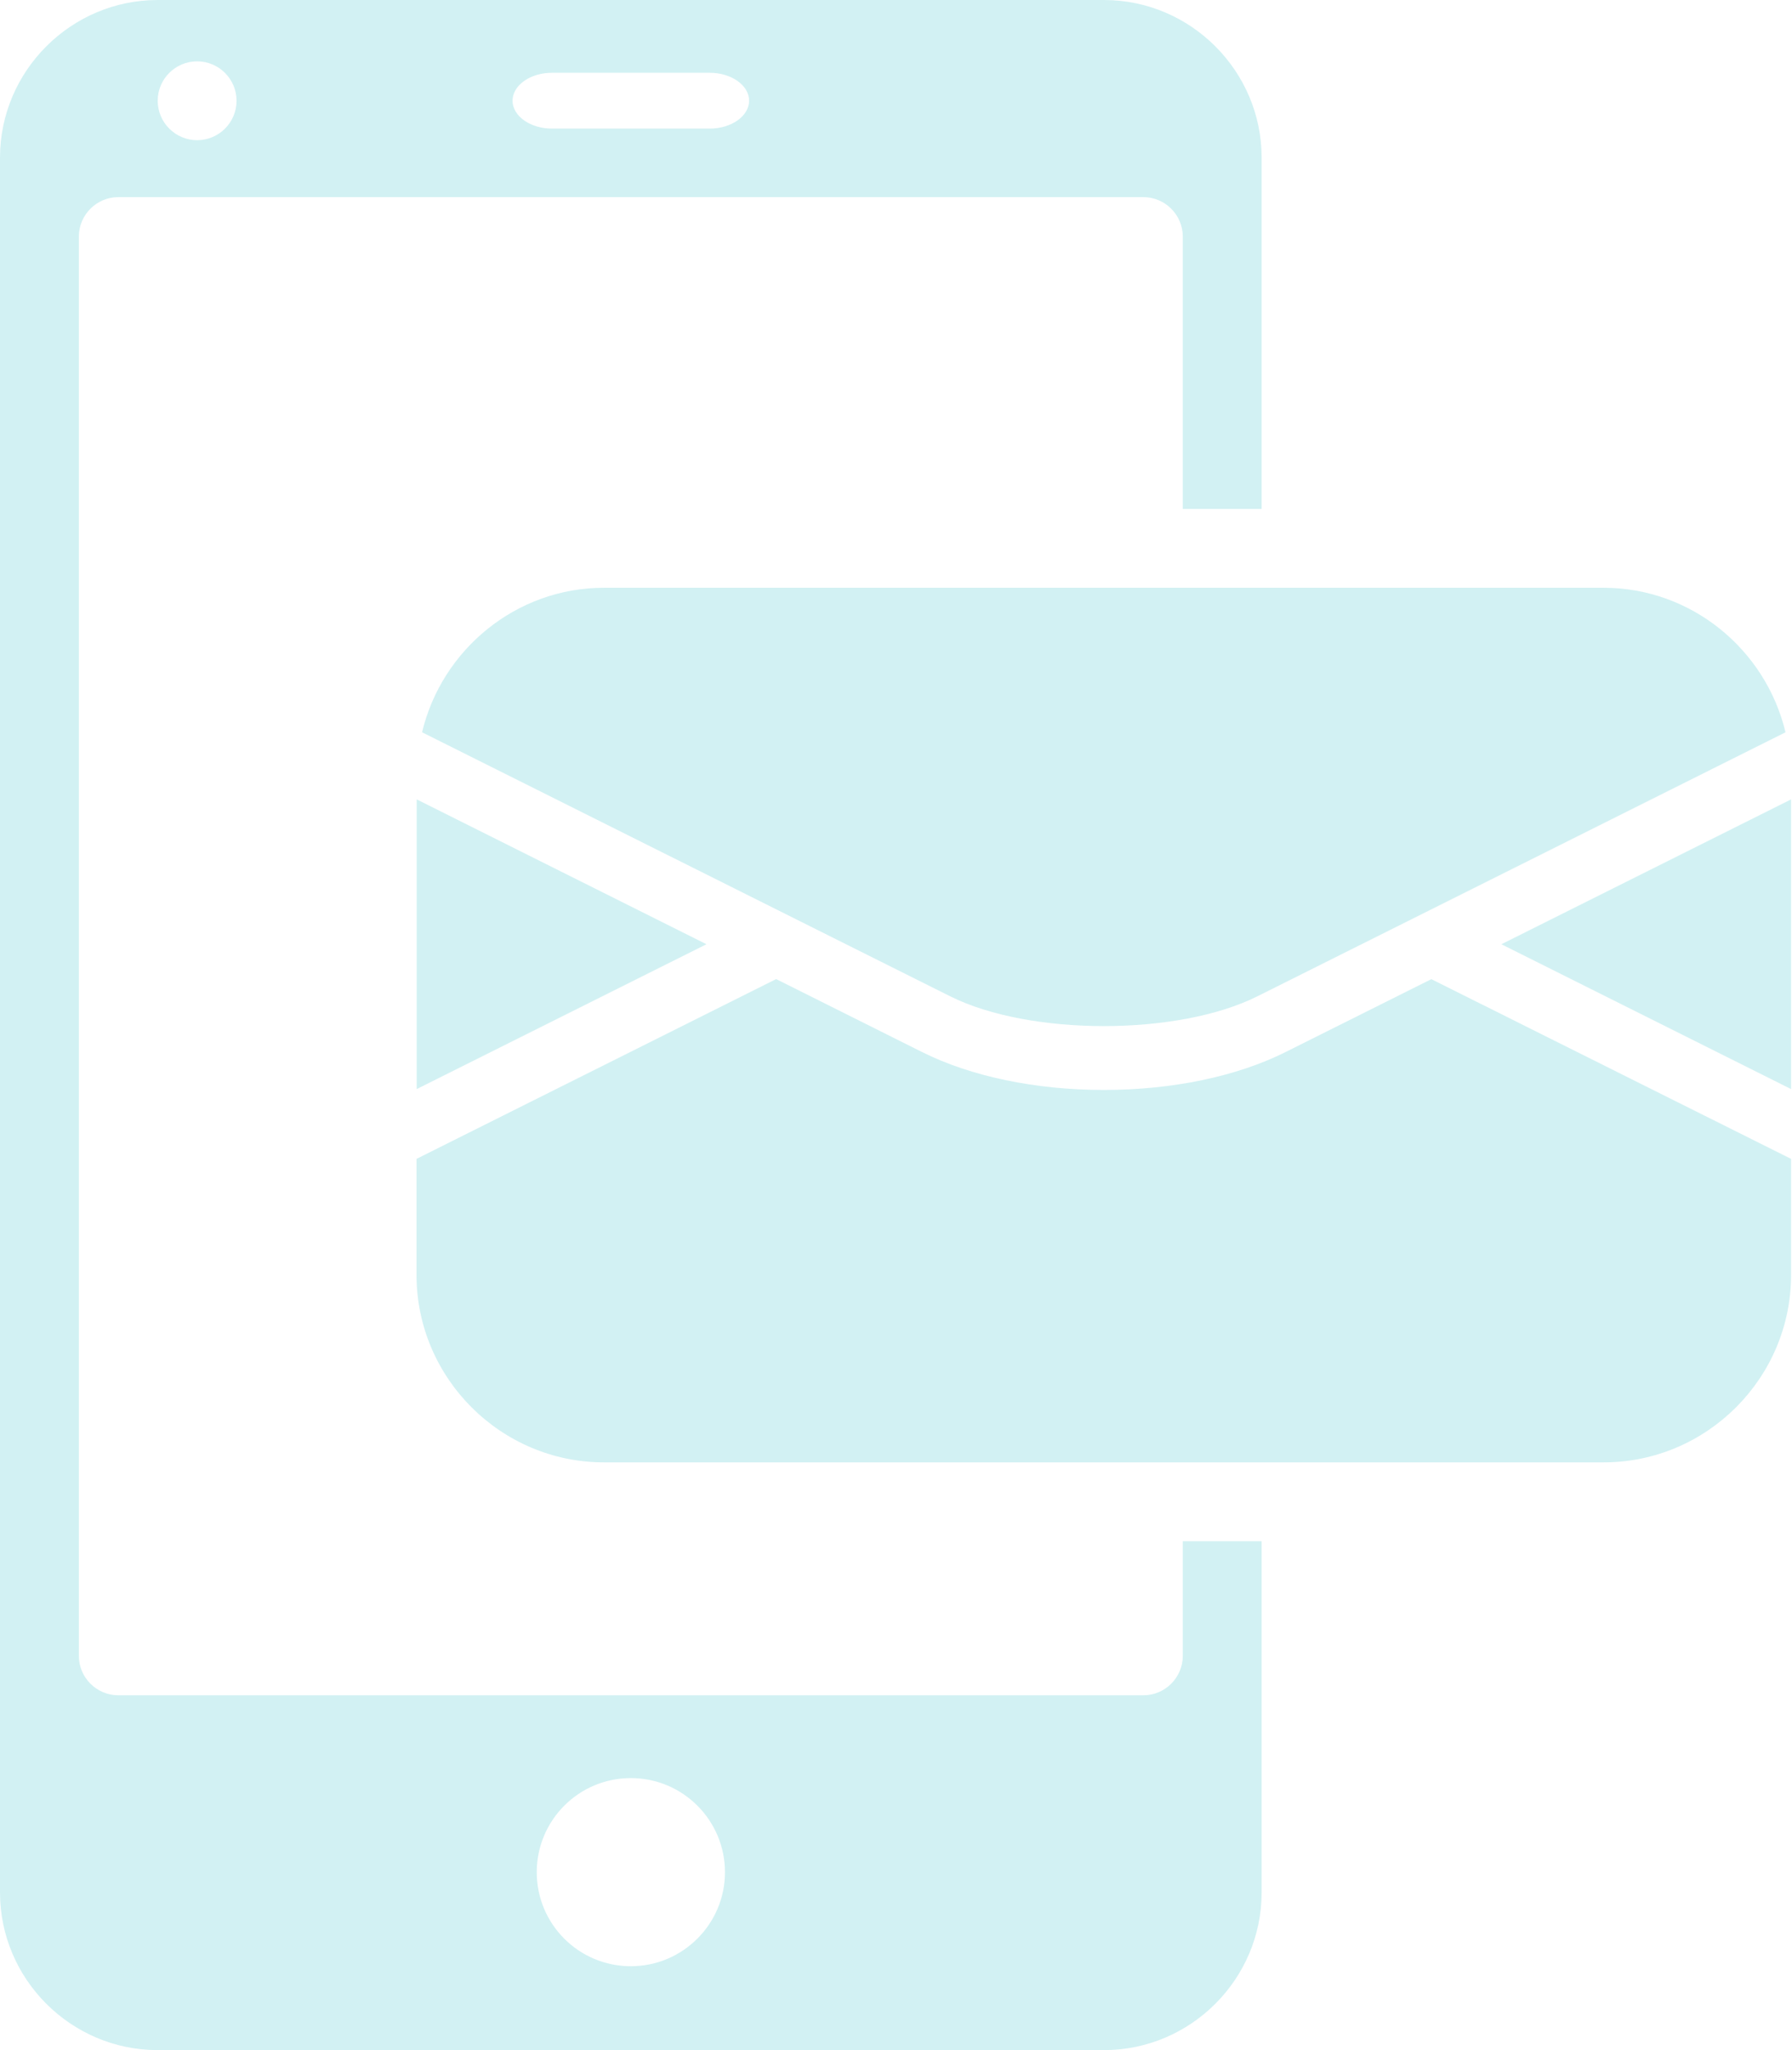 <svg width="236" height="270" viewBox="0 0 236 270" fill="none" xmlns="http://www.w3.org/2000/svg">
<path d="M155.769 218.077C155.769 220.933 153.433 223.269 150.577 223.269H15.577C12.721 223.269 10.385 220.933 10.385 218.077V31.154C10.385 28.298 12.721 25.962 15.577 25.962H150.577C153.433 25.962 155.769 28.298 155.769 31.154V67.022H166.154V20.769C166.154 9.346 156.808 0 145.385 0H20.769C9.346 0 0 9.346 0 20.769V249.231C0 260.654 9.346 270 20.769 270H145.385C156.808 270 166.154 260.654 166.154 249.231V202.978H155.769V218.077ZM72.692 9.585H93.462C96.317 9.585 98.654 11.236 98.654 13.261C98.654 15.286 96.317 16.937 93.462 16.937H72.692C69.837 16.937 67.5 15.286 67.5 13.261C67.5 11.246 69.826 9.585 72.692 9.585ZM25.962 8.079C28.817 8.079 31.154 10.405 31.154 13.271C31.154 16.138 28.817 18.464 25.962 18.464C23.106 18.464 20.769 16.138 20.769 13.271C20.769 10.405 23.095 8.079 25.962 8.079ZM83.077 258.951C76.234 258.951 70.688 253.416 70.688 246.572C70.688 239.718 76.234 234.173 83.077 234.173C89.92 234.173 95.476 239.718 95.476 246.572C95.476 253.385 89.92 258.951 83.077 258.951Z" fill="#20BCC6" fill-opacity="0.2"/>
<path d="M55.585 96.443L125.131 131.21C135.609 136.444 155.142 136.444 165.6 131.21L235.145 96.443C232.549 85.58 222.798 77.408 211.167 77.408H79.553C67.943 77.408 58.171 85.58 55.585 96.443Z" fill="#20BCC6" fill-opacity="0.2"/>
<path d="M169.292 138.562C162.853 141.781 154.359 143.547 145.376 143.547C136.383 143.547 127.878 141.771 121.45 138.562L102.218 128.946L54.853 152.623V167.909C54.853 181.492 65.965 192.593 79.538 192.593H211.194C224.777 192.593 235.878 181.492 235.878 167.909V152.623L188.503 128.956L169.292 138.562Z" fill="#20BCC6" fill-opacity="0.2"/>
<path d="M197.724 124.355L235.877 143.432V105.279L197.724 124.355Z" fill="#20BCC6" fill-opacity="0.2"/>
<path d="M54.875 143.432L93.038 124.355L54.875 105.279V143.432Z" fill="#20BCC6" fill-opacity="0.2"/>
</svg>
